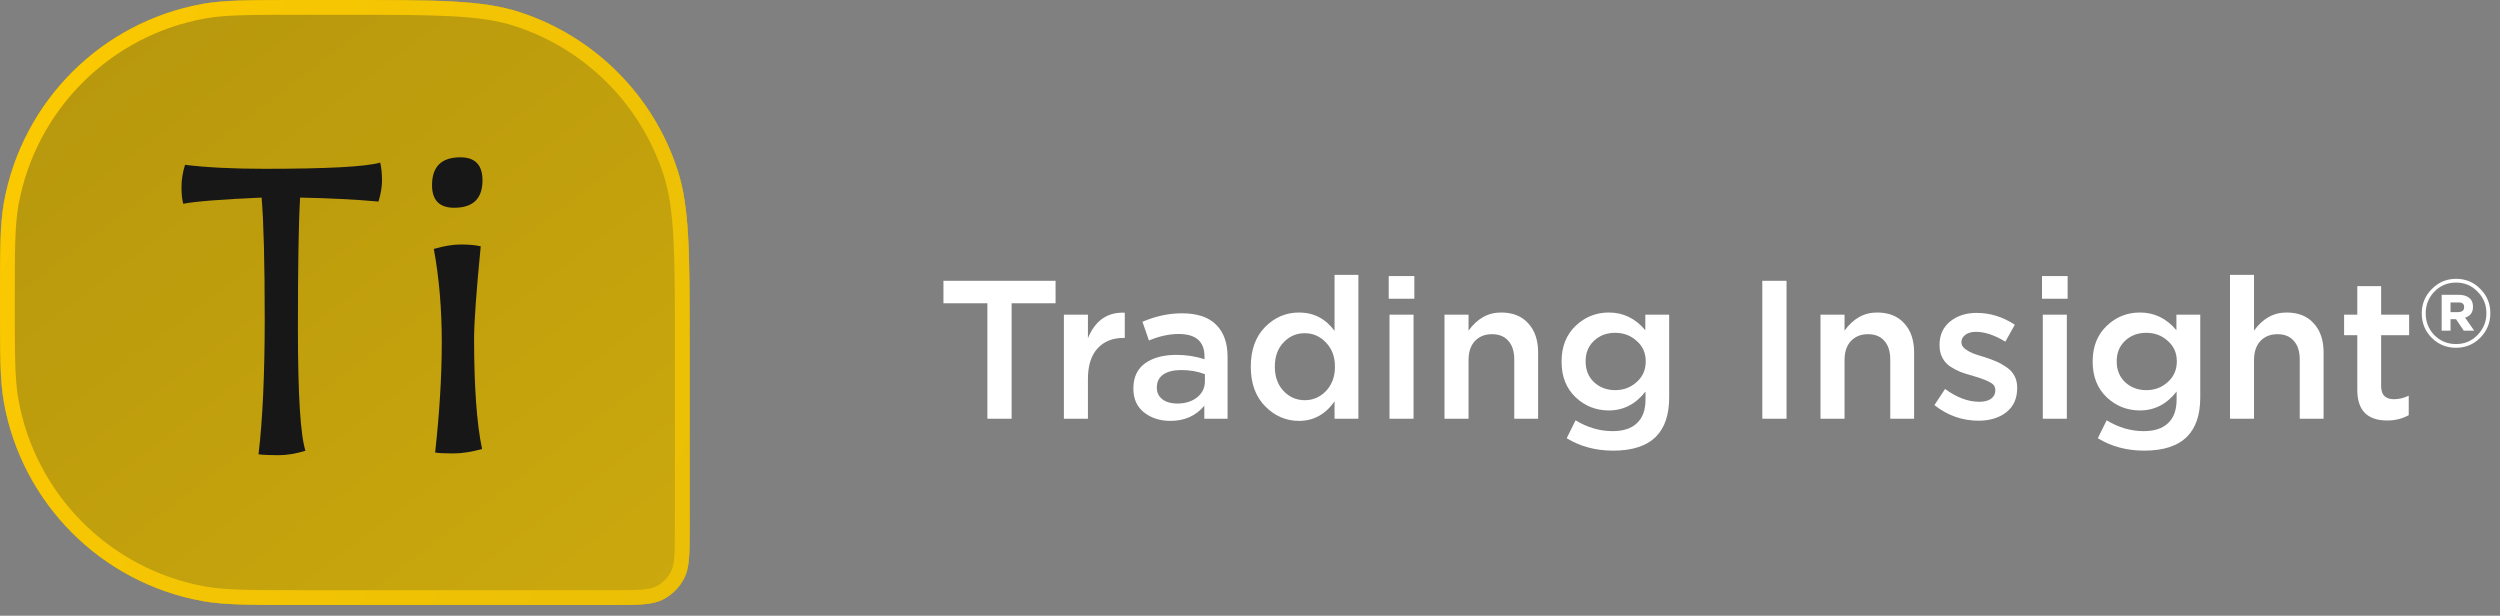 <svg width="203" height="50" viewBox="0 0 203 50" fill="none" xmlns="http://www.w3.org/2000/svg">
<rect x="0" y="0" width="203" height="50" fill="#808080" stroke="none"/>
<path d="M0 24.561C0 20.323 0 18.204 0.32 16.437C1.806 8.229 8.229 1.806 16.437 0.32C18.204 0 20.323 0 24.561 0H28C35.445 0 39.168 0 42.18 0.979C48.269 2.957 53.043 7.731 55.021 13.82C56 16.832 56 20.555 56 28V42.723C56 44.963 56 46.083 55.564 46.939C55.181 47.691 54.569 48.303 53.816 48.687C52.96 49.123 51.84 49.123 49.6 49.123H24.561C20.323 49.123 18.204 49.123 16.437 48.803C8.229 47.317 1.806 40.893 0.32 32.686C0 30.919 0 28.8 0 24.561Z" fill="#FED215"/>
<path d="M0 24.561C0 20.323 0 18.204 0.32 16.437C1.806 8.229 8.229 1.806 16.437 0.32C18.204 0 20.323 0 24.561 0H28C35.445 0 39.168 0 42.18 0.979C48.269 2.957 53.043 7.731 55.021 13.82C56 16.832 56 20.555 56 28V42.723C56 44.963 56 46.083 55.564 46.939C55.181 47.691 54.569 48.303 53.816 48.687C52.96 49.123 51.84 49.123 49.6 49.123H24.561C20.323 49.123 18.204 49.123 16.437 48.803C8.229 47.317 1.806 40.893 0.32 32.686C0 30.919 0 28.8 0 24.561Z" fill="url(#paint0_linear)" fill-opacity="0.4" style="mix-blend-mode:soft-light"/>
<path fill-rule="evenodd" clip-rule="evenodd" d="M28 1.2H24.561C20.271 1.2 18.285 1.205 16.65 1.501C8.936 2.898 2.898 8.936 1.501 16.65C1.205 18.285 1.2 20.271 1.2 24.561C1.2 28.852 1.205 30.838 1.501 32.472C2.898 40.187 8.936 46.225 16.65 47.622C18.285 47.918 20.271 47.923 24.561 47.923H49.6C50.74 47.923 51.523 47.922 52.13 47.872C52.722 47.824 53.041 47.735 53.271 47.618C53.798 47.349 54.226 46.921 54.495 46.394C54.612 46.163 54.701 45.845 54.749 45.252C54.799 44.645 54.8 43.863 54.8 42.723V28C54.8 20.462 54.785 16.977 53.88 14.191C52.02 8.467 47.533 3.98 41.809 2.12C39.023 1.215 35.538 1.2 28 1.2ZM0.32 16.437C0 18.204 0 20.323 0 24.561C0 28.8 0 30.919 0.32 32.686C1.806 40.893 8.229 47.317 16.437 48.803C18.204 49.123 20.323 49.123 24.561 49.123H49.6C51.84 49.123 52.96 49.123 53.816 48.687C54.569 48.303 55.181 47.691 55.564 46.939C56 46.083 56 44.963 56 42.723V28C56 20.555 56 16.832 55.021 13.82C53.043 7.731 48.269 2.957 42.18 0.979C39.168 0 35.445 0 28 0H24.561C20.323 0 18.204 0 16.437 0.32C8.229 1.806 1.806 8.229 0.32 16.437Z" fill="url(#paint1_linear)"/>
<path d="M24.37 16.044C24.25 17.913 24.191 21.483 24.191 26.755C24.191 32.026 24.394 35.309 24.802 36.603C24.011 36.843 23.28 36.963 22.609 36.963C21.938 36.963 21.399 36.939 20.991 36.891C21.327 34.087 21.495 30.421 21.495 25.892C21.495 21.339 21.411 18.056 21.243 16.044C17.96 16.187 15.84 16.355 14.881 16.547C14.785 16.211 14.737 15.756 14.737 15.181C14.737 14.606 14.833 14.007 15.025 13.384C16.798 13.6 18.943 13.707 21.459 13.707C26.539 13.707 29.678 13.54 30.876 13.204C30.972 13.635 31.02 14.115 31.02 14.642C31.02 15.169 30.924 15.744 30.732 16.367C28.887 16.199 26.766 16.092 24.37 16.044Z" fill="#171717"/>
<path d="M38.496 27.473C38.496 31.403 38.711 34.398 39.143 36.459C38.28 36.699 37.501 36.819 36.806 36.819C36.111 36.819 35.62 36.795 35.333 36.747C35.692 33.488 35.872 30.505 35.872 27.797C35.872 25.065 35.656 22.537 35.225 20.213C36.039 19.973 36.77 19.853 37.417 19.853C38.064 19.853 38.603 19.901 39.035 19.997C38.675 23.711 38.496 26.203 38.496 27.473ZM39.179 14.642C39.179 16.127 38.412 16.87 36.878 16.87C35.68 16.87 35.081 16.259 35.081 15.037C35.081 13.527 35.848 12.773 37.381 12.773C38.58 12.773 39.179 13.396 39.179 14.642Z" fill="#171717"/>
<path d="M80.176 34V24.624H76.608V22.8H85.712V24.624H82.144V34H80.176ZM86.388 34V25.552H88.34V27.456C88.937 26.016 89.934 25.328 91.332 25.392V27.44H91.219C90.334 27.44 89.63 27.728 89.108 28.304C88.596 28.869 88.34 29.696 88.34 30.784V34H86.388ZM95.039 34.176C94.196 34.176 93.481 33.947 92.895 33.488C92.319 33.029 92.031 32.389 92.031 31.568V31.536C92.031 30.64 92.345 29.963 92.975 29.504C93.615 29.045 94.468 28.816 95.535 28.816C96.313 28.816 97.071 28.933 97.807 29.168V28.96C97.807 27.733 97.108 27.12 95.711 27.12C94.943 27.12 94.137 27.296 93.295 27.648L92.767 26.128C93.844 25.669 94.911 25.44 95.967 25.44C97.225 25.44 98.159 25.755 98.767 26.384C99.375 26.992 99.679 27.861 99.679 28.992V34H97.791V32.944C97.108 33.765 96.191 34.176 95.039 34.176ZM95.583 32.768C96.233 32.768 96.772 32.603 97.199 32.272C97.625 31.931 97.839 31.493 97.839 30.96V30.384C97.263 30.16 96.623 30.048 95.919 30.048C95.289 30.048 94.799 30.171 94.447 30.416C94.105 30.661 93.935 31.008 93.935 31.456V31.488C93.935 31.883 94.089 32.197 94.399 32.432C94.708 32.656 95.103 32.768 95.583 32.768ZM105.485 34.176C104.429 34.176 103.512 33.781 102.733 32.992C101.955 32.203 101.565 31.136 101.565 29.792V29.76C101.565 28.416 101.949 27.349 102.717 26.56C103.496 25.771 104.419 25.376 105.485 25.376C106.669 25.376 107.629 25.872 108.365 26.864V22.32H110.301V34H108.365V32.592C107.619 33.648 106.659 34.176 105.485 34.176ZM105.949 32.496C106.621 32.496 107.197 32.245 107.677 31.744C108.157 31.232 108.397 30.581 108.397 29.792V29.76C108.397 28.971 108.157 28.325 107.677 27.824C107.197 27.312 106.621 27.056 105.949 27.056C105.267 27.056 104.691 27.307 104.221 27.808C103.752 28.299 103.517 28.949 103.517 29.76V29.792C103.517 30.592 103.752 31.243 104.221 31.744C104.691 32.245 105.267 32.496 105.949 32.496ZM112.764 24.256V22.416H114.844V24.256H112.764ZM112.828 34V25.552H114.78V34H112.828ZM117.294 34V25.552H119.246V26.848C119.95 25.867 120.83 25.376 121.886 25.376C122.835 25.376 123.571 25.669 124.094 26.256C124.627 26.832 124.894 27.616 124.894 28.608V34H122.958V29.2C122.958 28.539 122.798 28.032 122.478 27.68C122.168 27.317 121.726 27.136 121.15 27.136C120.574 27.136 120.11 27.323 119.758 27.696C119.416 28.069 119.246 28.581 119.246 29.232V34H117.294ZM130.992 36.592C129.573 36.592 128.314 36.256 127.216 35.584L127.936 34.128C128.896 34.715 129.898 35.008 130.944 35.008C131.818 35.008 132.48 34.789 132.928 34.352C133.386 33.925 133.616 33.285 133.616 32.432V31.792C132.816 32.816 131.824 33.328 130.64 33.328C129.594 33.328 128.693 32.971 127.936 32.256C127.178 31.531 126.8 30.571 126.8 29.376V29.344C126.8 28.149 127.178 27.189 127.936 26.464C128.693 25.739 129.594 25.376 130.64 25.376C131.813 25.376 132.8 25.856 133.6 26.816V25.552H135.536V32.272C135.536 33.68 135.178 34.741 134.464 35.456C133.706 36.213 132.549 36.592 130.992 36.592ZM131.152 31.68C131.834 31.68 132.416 31.461 132.896 31.024C133.386 30.587 133.632 30.032 133.632 29.36V29.328C133.632 28.656 133.386 28.107 132.896 27.68C132.416 27.243 131.834 27.024 131.152 27.024C130.469 27.024 129.898 27.237 129.44 27.664C128.981 28.091 128.752 28.645 128.752 29.328V29.36C128.752 30.043 128.981 30.603 129.44 31.04C129.909 31.467 130.48 31.68 131.152 31.68ZM143.099 34V22.8H145.067V34H143.099ZM147.825 34V25.552H149.777V26.848C150.481 25.867 151.361 25.376 152.417 25.376C153.366 25.376 154.102 25.669 154.625 26.256C155.158 26.832 155.425 27.616 155.425 28.608V34H153.489V29.2C153.489 28.539 153.329 28.032 153.009 27.68C152.7 27.317 152.257 27.136 151.681 27.136C151.105 27.136 150.641 27.323 150.289 27.696C149.948 28.069 149.777 28.581 149.777 29.232V34H147.825ZM160.659 34.16C159.336 34.16 158.142 33.739 157.075 32.896L157.939 31.584C158.888 32.277 159.811 32.624 160.707 32.624C161.123 32.624 161.443 32.544 161.667 32.384C161.902 32.213 162.019 31.989 162.019 31.712V31.68C162.019 31.531 161.982 31.403 161.907 31.296C161.832 31.189 161.683 31.083 161.459 30.976C161.235 30.869 161.07 30.8 160.963 30.768C160.867 30.725 160.638 30.651 160.275 30.544C160.211 30.523 160.163 30.507 160.131 30.496C159.758 30.4 159.438 30.299 159.171 30.192C158.915 30.085 158.643 29.941 158.355 29.76C158.078 29.568 157.864 29.328 157.715 29.04C157.566 28.752 157.491 28.416 157.491 28.032V28C157.491 27.211 157.774 26.581 158.339 26.112C158.915 25.643 159.635 25.408 160.499 25.408C161.598 25.408 162.632 25.728 163.603 26.368L162.835 27.744C161.96 27.211 161.166 26.944 160.451 26.944C160.088 26.944 159.8 27.024 159.587 27.184C159.374 27.344 159.267 27.541 159.267 27.776V27.808C159.267 28 159.368 28.176 159.571 28.336C159.774 28.485 159.982 28.603 160.195 28.688C160.419 28.773 160.744 28.88 161.171 29.008C161.544 29.125 161.859 29.243 162.115 29.36C162.371 29.467 162.638 29.616 162.915 29.808C163.203 30 163.422 30.235 163.571 30.512C163.72 30.789 163.795 31.109 163.795 31.472V31.504C163.795 32.357 163.502 33.013 162.915 33.472C162.328 33.931 161.576 34.16 160.659 34.16ZM165.811 24.256V22.416H167.891V24.256H165.811ZM165.875 34V25.552H167.827V34H165.875ZM174.117 36.592C172.698 36.592 171.439 36.256 170.341 35.584L171.061 34.128C172.021 34.715 173.023 35.008 174.069 35.008C174.943 35.008 175.605 34.789 176.053 34.352C176.511 33.925 176.741 33.285 176.741 32.432V31.792C175.941 32.816 174.949 33.328 173.765 33.328C172.719 33.328 171.818 32.971 171.061 32.256C170.303 31.531 169.925 30.571 169.925 29.376V29.344C169.925 28.149 170.303 27.189 171.061 26.464C171.818 25.739 172.719 25.376 173.765 25.376C174.938 25.376 175.925 25.856 176.725 26.816V25.552H178.661V32.272C178.661 33.68 178.303 34.741 177.589 35.456C176.831 36.213 175.674 36.592 174.117 36.592ZM174.277 31.68C174.959 31.68 175.541 31.461 176.021 31.024C176.511 30.587 176.757 30.032 176.757 29.36V29.328C176.757 28.656 176.511 28.107 176.021 27.68C175.541 27.243 174.959 27.024 174.277 27.024C173.594 27.024 173.023 27.237 172.565 27.664C172.106 28.091 171.877 28.645 171.877 29.328V29.36C171.877 30.043 172.106 30.603 172.565 31.04C173.034 31.467 173.605 31.68 174.277 31.68ZM181.075 34V22.32H183.027V26.848C183.731 25.867 184.611 25.376 185.667 25.376C186.616 25.376 187.352 25.669 187.875 26.256C188.408 26.832 188.675 27.616 188.675 28.608V34H186.739V29.2C186.739 28.539 186.579 28.032 186.259 27.68C185.95 27.317 185.507 27.136 184.931 27.136C184.355 27.136 183.891 27.323 183.539 27.696C183.198 28.069 183.027 28.581 183.027 29.232V34H181.075ZM193.845 34.144C192.224 34.144 191.413 33.317 191.413 31.664V27.216H190.341V25.552H191.413V23.232H193.349V25.552H195.621V27.216H193.349V31.36C193.349 32.064 193.696 32.416 194.389 32.416C194.805 32.416 195.205 32.32 195.589 32.128V33.712C195.066 34 194.485 34.144 193.845 34.144ZM199.431 28.24C198.652 28.24 197.991 27.968 197.447 27.424C196.914 26.88 196.647 26.224 196.647 25.456V25.44C196.647 24.672 196.919 24.016 197.463 23.472C198.007 22.917 198.663 22.64 199.431 22.64C200.21 22.64 200.866 22.912 201.399 23.456C201.943 24 202.215 24.656 202.215 25.424V25.44C202.215 26.208 201.943 26.869 201.399 27.424C200.855 27.968 200.199 28.24 199.431 28.24ZM197.671 27.216C198.151 27.696 198.738 27.936 199.431 27.936C200.124 27.936 200.706 27.691 201.175 27.2C201.655 26.709 201.895 26.123 201.895 25.44V25.424C201.895 24.741 201.655 24.16 201.175 23.68C200.706 23.189 200.124 22.944 199.431 22.944C198.738 22.944 198.151 23.189 197.671 23.68C197.202 24.171 196.967 24.757 196.967 25.44V25.456C196.967 26.139 197.202 26.725 197.671 27.216ZM198.263 26.848V23.936H199.623C199.986 23.936 200.274 24.016 200.487 24.176C200.7 24.336 200.807 24.576 200.807 24.896V24.912C200.807 25.371 200.594 25.664 200.167 25.792L200.903 26.848H200.055L199.431 25.92H198.983V26.848H198.263ZM198.983 25.344H199.575C199.916 25.344 200.087 25.211 200.087 24.944V24.928C200.087 24.661 199.916 24.539 199.575 24.56H198.983V25.344Z" fill="white"/>
<defs>
<linearGradient id="paint0_linear" x1="56.778" y1="50.279" x2="9.389" y2="-11.77" gradientUnits="userSpaceOnUse">
<stop stop-color="#826C00"/>
<stop offset="1" stop-color="#473900"/>
</linearGradient>
<linearGradient id="paint1_linear" x1="-4.472" y1="-7.513" x2="70.695" y2="25.271" gradientUnits="userSpaceOnUse">
<stop stop-color="#FFCB00"/>
<stop offset="1" stop-color="#E8BE06"/>
</linearGradient>
</defs>
</svg>
